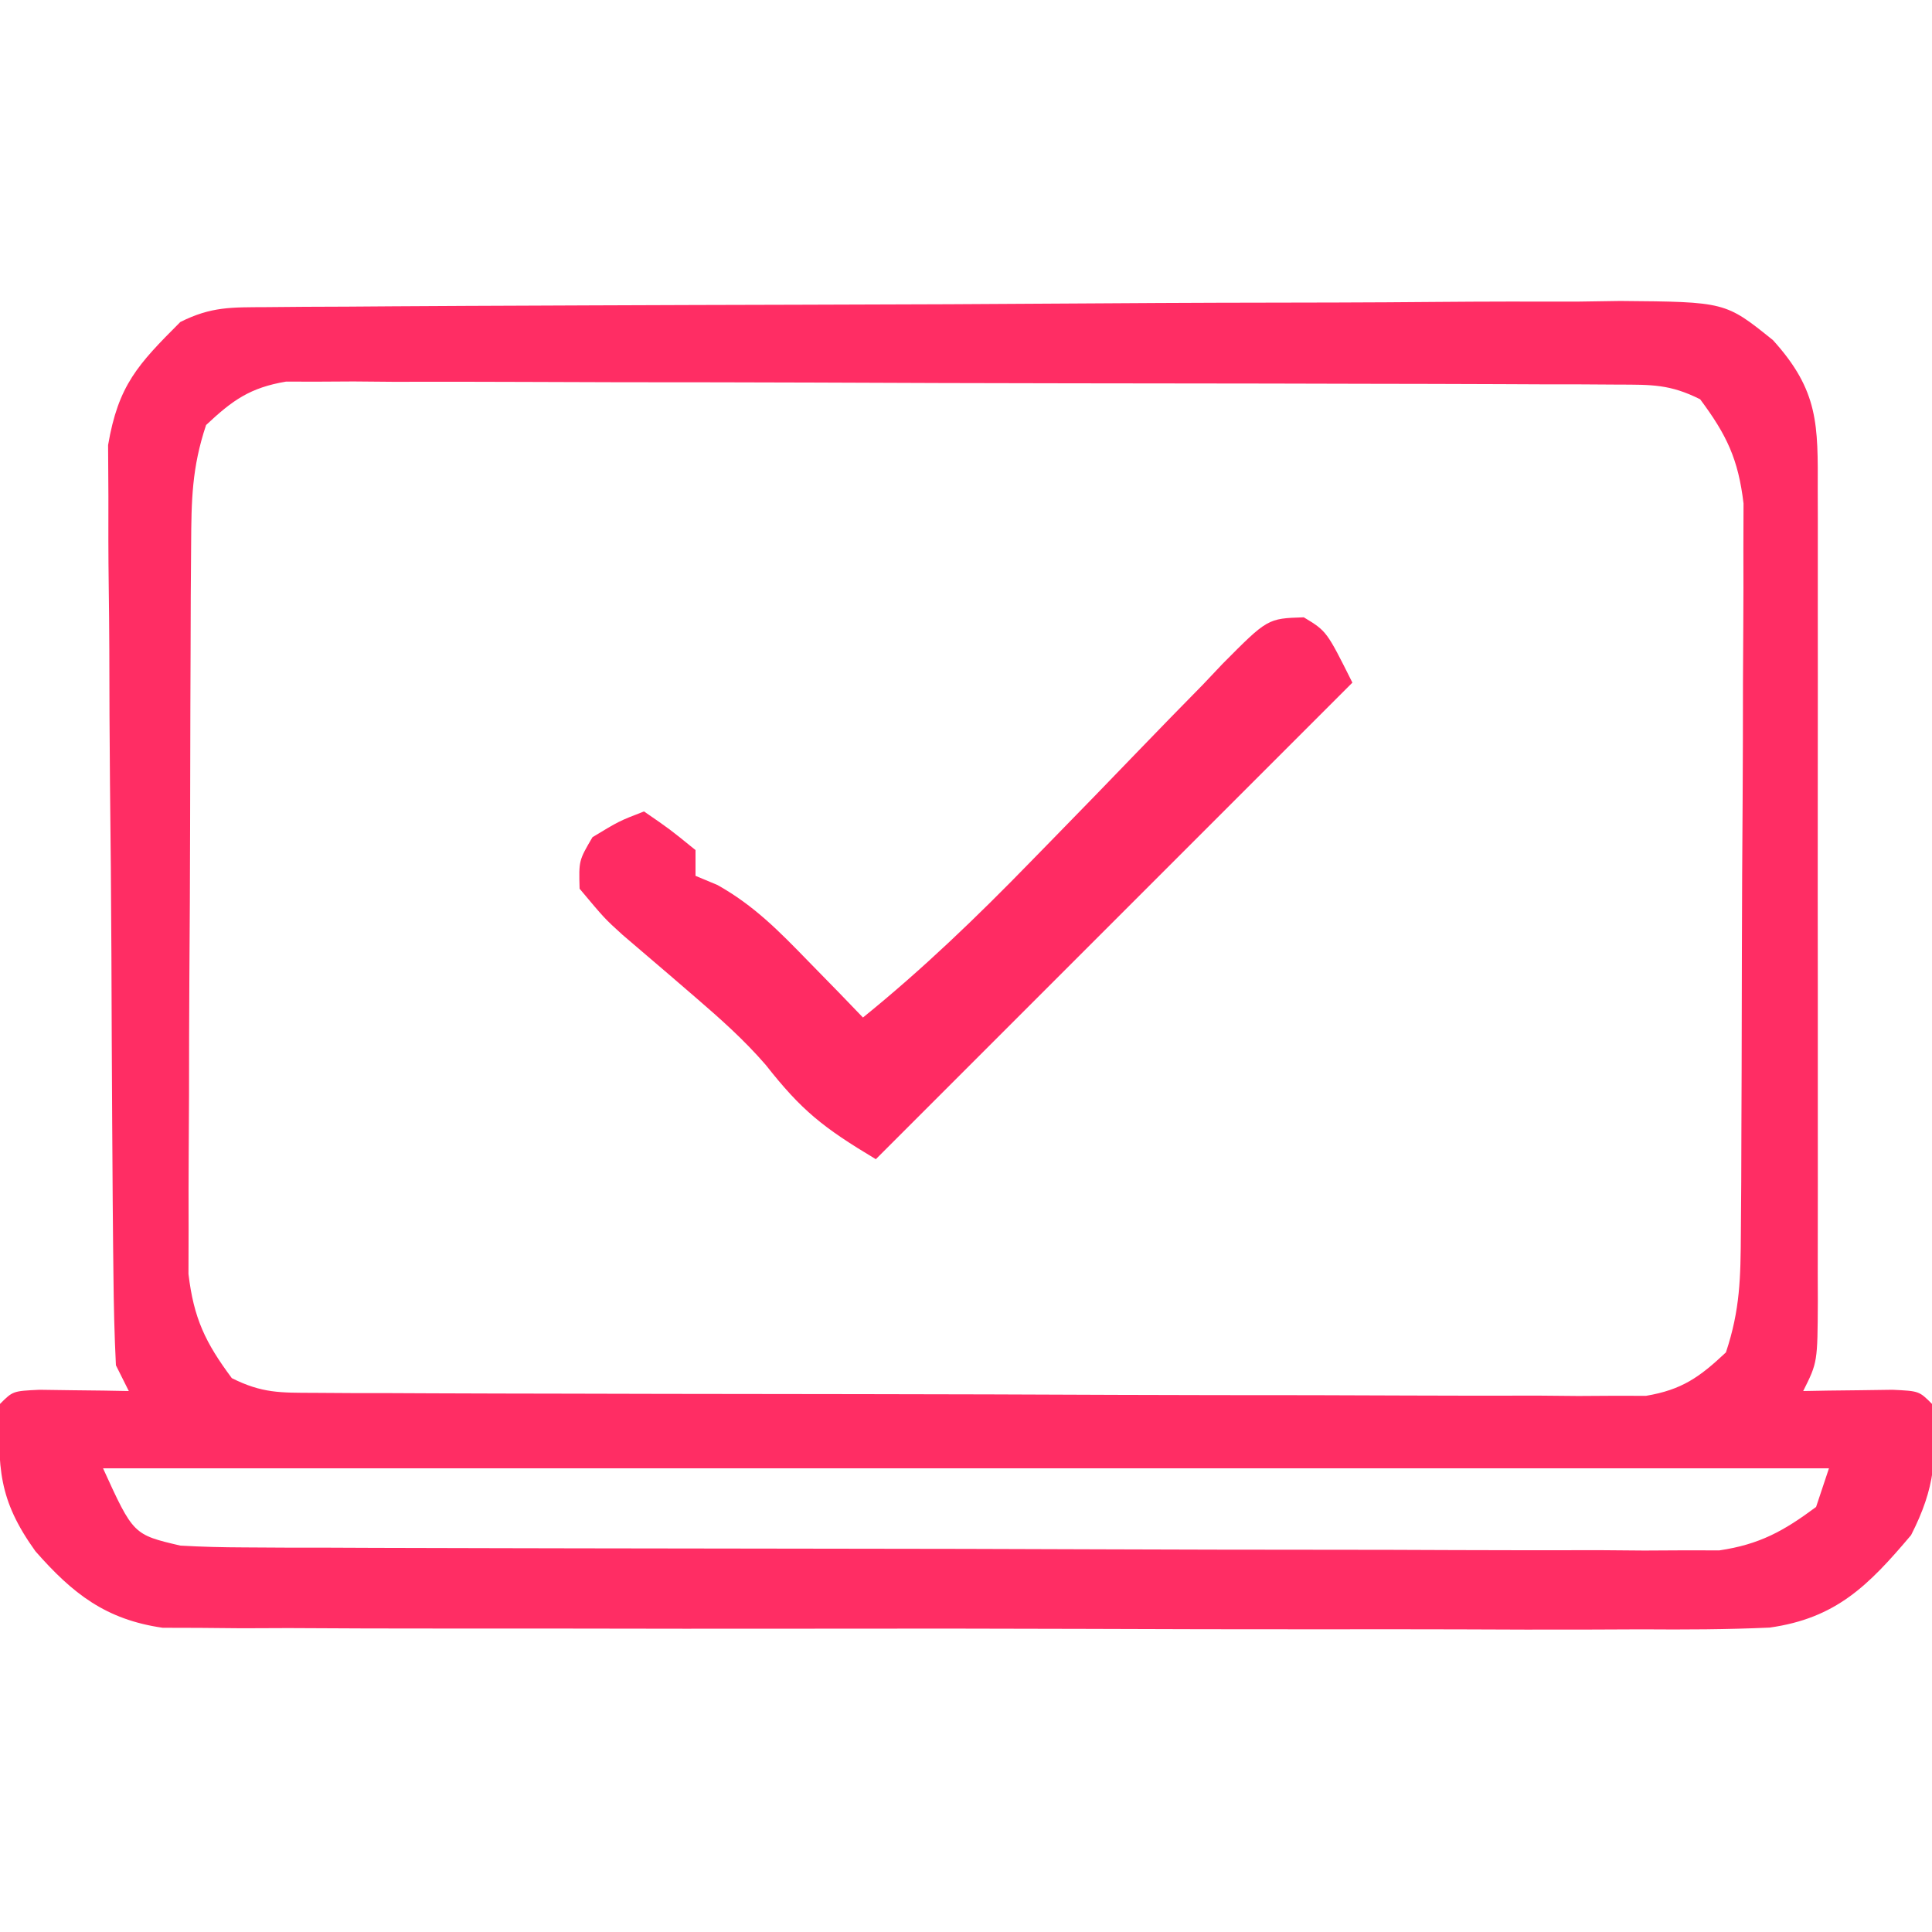 <svg width="150" height="150" viewBox="0 0 150 150" fill="none" xmlns="http://www.w3.org/2000/svg">
<g clip-path="url(#clip0_11680_17)">
<path d="M20.68 23.846C21.667 23.837 22.654 23.829 23.671 23.82C25.301 23.814 25.301 23.814 26.964 23.807C28.105 23.799 29.247 23.791 30.423 23.782C34.214 23.757 38.006 23.741 41.797 23.727C43.089 23.721 44.382 23.716 45.714 23.71C51.145 23.689 56.577 23.67 62.009 23.659C69.791 23.642 77.572 23.609 85.353 23.552C91.486 23.509 97.618 23.493 103.751 23.487C106.359 23.48 108.966 23.465 111.574 23.441C115.222 23.409 118.87 23.409 122.519 23.416C123.597 23.4 124.676 23.384 125.787 23.367C133.961 23.435 133.961 23.435 137.655 26.411C141.221 30.348 141.144 32.985 141.129 38.08C141.132 39.173 141.132 39.173 141.135 40.288C141.139 42.702 141.136 45.117 141.133 47.531C141.133 49.205 141.134 50.879 141.136 52.553C141.137 56.063 141.135 59.574 141.13 63.084C141.125 67.591 141.128 72.097 141.134 76.603C141.138 80.06 141.136 83.517 141.134 86.974C141.133 88.636 141.134 90.298 141.136 91.96C141.139 94.28 141.135 96.6 141.129 98.92C141.131 99.611 141.133 100.302 141.136 101.014C141.114 105.771 141.114 105.771 140 108C140.638 107.988 141.276 107.977 141.934 107.965C142.76 107.956 143.586 107.947 144.437 107.937C145.261 107.926 146.085 107.914 146.934 107.902C149 108 149 108 150 109C150.402 113.099 150.261 115.488 148.375 119.187C145.061 123.112 142.542 125.642 137.393 126.366C134.077 126.514 130.784 126.529 127.465 126.502C126.204 126.507 124.943 126.512 123.644 126.518C120.198 126.532 116.752 126.521 113.305 126.504C109.694 126.49 106.082 126.497 102.47 126.5C96.407 126.503 90.343 126.49 84.28 126.466C77.275 126.44 70.27 126.438 63.265 126.45C56.518 126.461 49.771 126.454 43.024 126.44C40.157 126.435 37.289 126.435 34.421 126.439C30.416 126.445 26.411 126.426 22.406 126.404C20.624 126.411 20.624 126.411 18.805 126.418C17.713 126.408 16.621 126.398 15.496 126.388C14.077 126.384 14.077 126.384 12.629 126.38C8.21 125.741 5.648 123.738 2.75 120.437C-0.138 116.414 -0.18 113.959 -1.98968e-05 109C1 108 1 108 3.066 107.902C3.89 107.914 4.714 107.925 5.562 107.937C6.802 107.951 6.802 107.951 8.066 107.965C9.024 107.982 9.024 107.982 10 108C9.67 107.34 9.34 106.68 9 106C8.882 103.663 8.83 101.323 8.807 98.983C8.799 98.261 8.791 97.539 8.782 96.795C8.757 94.4 8.741 92.005 8.727 89.609C8.719 88.382 8.719 88.382 8.71 87.13C8.684 82.799 8.664 78.467 8.65 74.135C8.633 69.665 8.588 65.195 8.538 60.725C8.504 57.285 8.492 53.845 8.487 50.405C8.48 48.758 8.465 47.11 8.441 45.463C8.409 43.153 8.409 40.844 8.416 38.534C8.404 36.565 8.404 36.565 8.392 34.555C9.188 29.901 10.695 28.309 14 25C16.422 23.789 17.973 23.863 20.68 23.846ZM16 33C14.893 36.32 14.86 38.822 14.839 42.32C14.829 43.625 14.82 44.93 14.81 46.274C14.805 47.701 14.801 49.128 14.797 50.555C14.791 52.018 14.785 53.481 14.78 54.945C14.769 58.013 14.763 61.081 14.76 64.15C14.754 68.076 14.73 72.002 14.702 75.929C14.683 78.952 14.678 81.975 14.676 84.998C14.673 86.446 14.665 87.893 14.652 89.34C14.635 91.367 14.639 93.394 14.643 95.421C14.64 96.574 14.636 97.726 14.633 98.913C15.043 102.357 15.941 104.236 18 107C20.355 108.177 21.764 108.131 24.39 108.14C25.773 108.149 25.773 108.149 27.185 108.158C28.708 108.159 28.708 108.159 30.261 108.161C31.328 108.166 32.395 108.171 33.494 108.176C37.035 108.191 40.576 108.198 44.117 108.203C46.571 108.209 49.025 108.215 51.478 108.22C56.628 108.231 61.778 108.237 66.928 108.24C73.535 108.246 80.142 108.27 86.748 108.298C91.818 108.317 96.888 108.322 101.958 108.323C104.394 108.327 106.831 108.335 109.267 108.348C112.671 108.365 116.075 108.363 119.48 108.356C120.491 108.366 121.502 108.375 122.544 108.384C123.472 108.379 124.4 108.373 125.356 108.367C126.564 108.37 126.564 108.37 127.795 108.372C130.587 107.901 131.949 106.926 134 105C135.107 101.68 135.14 99.178 135.161 95.68C135.171 94.375 135.18 93.07 135.19 91.725C135.195 90.299 135.199 88.872 135.203 87.445C135.209 85.982 135.215 84.518 135.22 83.055C135.231 79.987 135.237 76.918 135.24 73.85C135.246 69.924 135.27 65.998 135.298 62.071C135.317 59.048 135.322 56.025 135.324 53.002C135.327 51.554 135.335 50.107 135.348 48.66C135.365 46.633 135.361 44.606 135.356 42.578C135.36 41.426 135.364 40.274 135.367 39.087C134.958 35.643 134.059 33.764 132 31C129.645 29.822 128.236 29.869 125.61 29.86C124.688 29.854 123.765 29.848 122.815 29.842C121.292 29.84 121.292 29.84 119.739 29.839C118.672 29.834 117.605 29.829 116.506 29.824C112.965 29.809 109.424 29.802 105.883 29.797C103.429 29.791 100.975 29.785 98.521 29.779C93.371 29.769 88.222 29.763 83.072 29.76C76.465 29.754 69.858 29.73 63.252 29.702C58.182 29.683 53.112 29.678 48.042 29.676C45.605 29.673 43.169 29.665 40.733 29.652C37.329 29.635 33.925 29.637 30.52 29.643C29.003 29.63 29.003 29.63 27.456 29.616C26.528 29.621 25.6 29.627 24.644 29.632C23.436 29.63 23.436 29.63 22.204 29.628C19.413 30.099 18.051 31.074 16 33ZM8 114C10.349 119.145 10.349 119.145 14 120C15.651 120.096 17.305 120.135 18.959 120.14C20.494 120.149 20.494 120.149 22.06 120.158C23.743 120.159 23.743 120.159 25.46 120.161C26.643 120.166 27.825 120.171 29.043 120.176C32.287 120.188 35.531 120.196 38.775 120.2C40.802 120.203 42.829 120.207 44.856 120.212C51.2 120.225 57.544 120.235 63.887 120.239C71.208 120.243 78.528 120.261 85.848 120.29C91.509 120.311 97.169 120.322 102.83 120.323C106.209 120.324 109.589 120.33 112.969 120.348C116.74 120.365 120.51 120.363 124.281 120.356C125.399 120.366 126.517 120.375 127.669 120.384C128.698 120.379 129.727 120.373 130.787 120.367C131.678 120.369 132.57 120.37 133.488 120.372C136.606 119.91 138.482 118.874 141 117C141.33 116.01 141.66 115.02 142 114C97.78 114 53.56 114 8 114Z" fill="#FF2D64"/>
<path d="M101.226 47.928C103 49 103 49 105 53C92.79 65.21 80.58 77.42 68 90C63.884 87.531 62.244 86.229 59.449 82.676C57.77 80.735 55.944 79.112 54 77.438C53.321 76.853 52.641 76.267 51.941 75.664C50.742 74.636 49.542 73.61 48.34 72.586C46.938 71.313 46.938 71.313 45 69C44.938 66.813 44.938 66.813 46 65C48.062 63.75 48.062 63.75 50 63C52 64.375 52 64.375 54 66C54 66.66 54 67.32 54 68C54.562 68.235 55.124 68.469 55.703 68.711C58.546 70.307 60.481 72.29 62.75 74.625C63.549 75.442 64.348 76.26 65.172 77.102C65.775 77.728 66.378 78.355 67 79C71.644 75.241 75.852 71.187 80.012 66.91C80.551 66.359 81.09 65.807 81.645 65.239C83.905 62.925 86.162 60.61 88.402 58.276C90.052 56.56 91.718 54.859 93.387 53.16C94.143 52.361 94.143 52.361 94.915 51.545C98.414 48.019 98.414 48.019 101.226 47.928Z" fill="#FF2B63"/>
</g>
<defs>
<clipPath id="clip0_11680_17">
<rect width="150" height="150" fill="white"/>
</clipPath>
</defs>
</svg>

